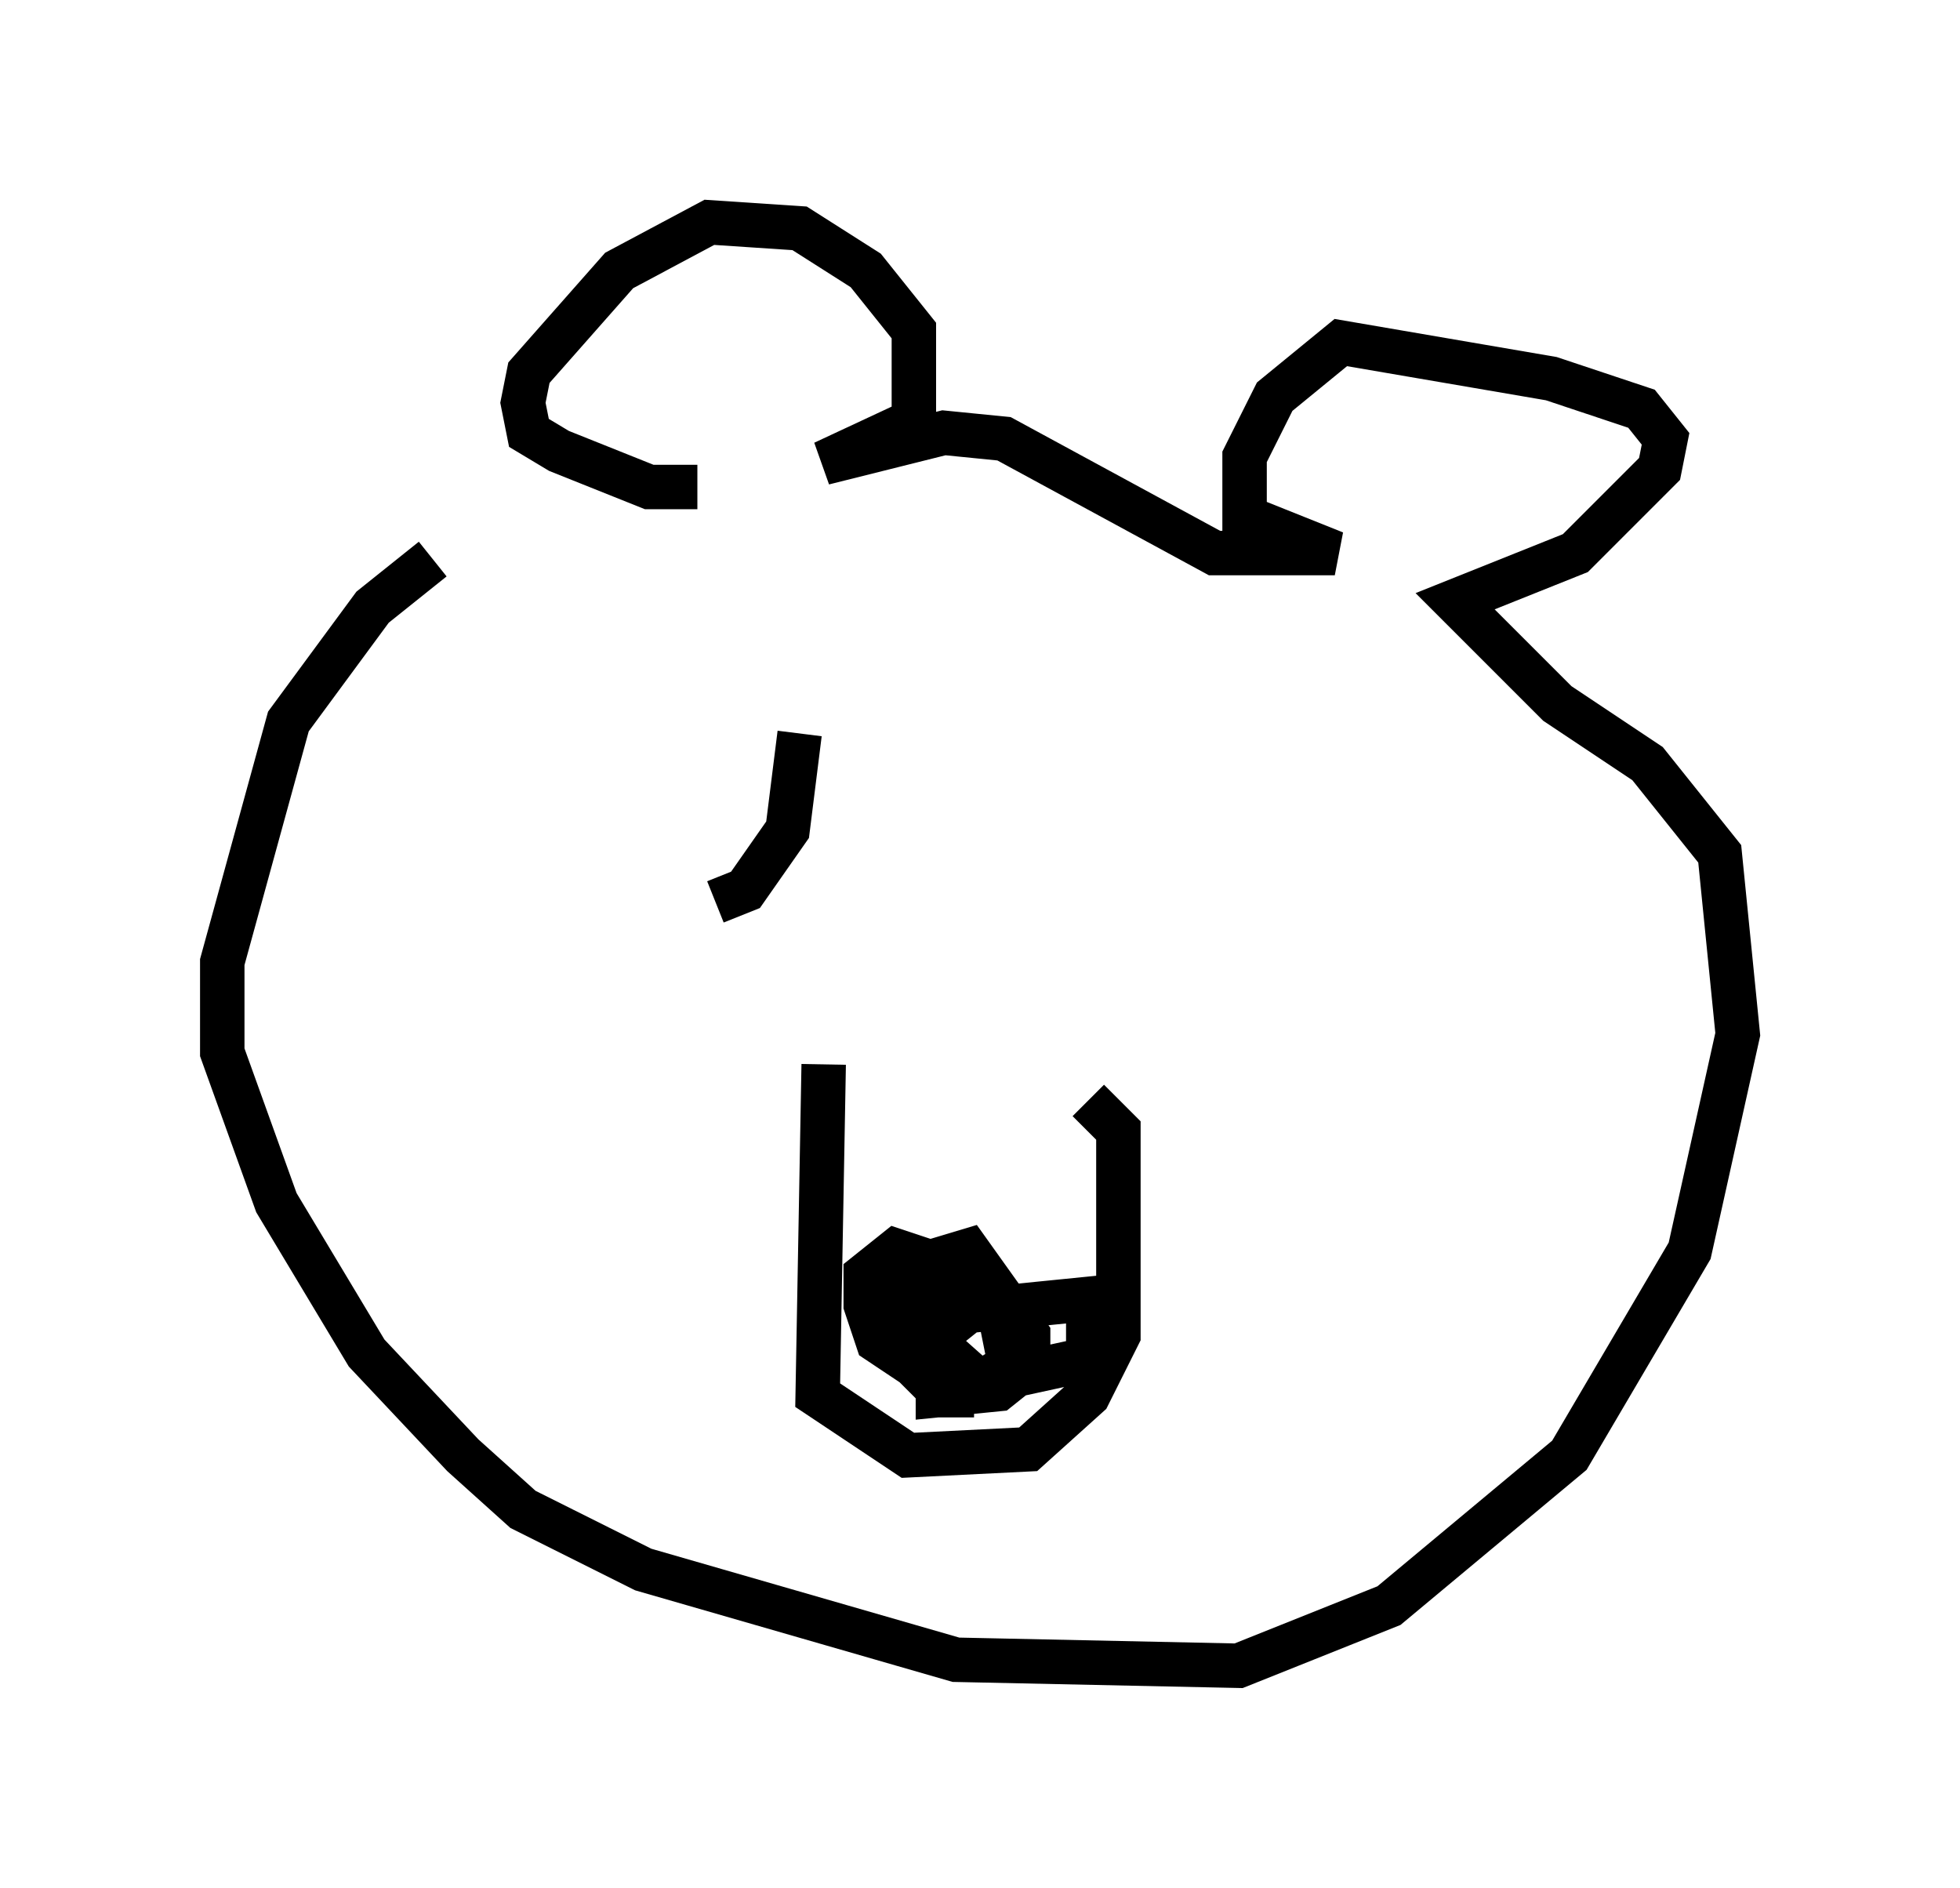 <?xml version="1.0" encoding="utf-8" ?>
<svg baseProfile="full" height="42.476" version="1.1" width="44.1" xmlns="http://www.w3.org/2000/svg" xmlns:ev="http://www.w3.org/2001/xml-events" xmlns:xlink="http://www.w3.org/1999/xlink"><defs /><rect fill="white" height="42.476" width="44.1" x="0" y="0" /><path d="M12.442, 11.631 m-2.706, 0.947 l-1.353, 1.083 -1.894, 2.571 l-1.488, 5.413 0.0, 2.03 l1.218, 3.383 2.03, 3.383 l2.165, 2.3 1.353, 1.218 l2.706, 1.353 7.036, 2.03 l6.36, 0.135 3.383, -1.353 l4.059, -3.383 2.706, -4.601 l1.083, -4.871 -0.406, -4.059 l-1.624, -2.03 -2.03, -1.353 l-2.3, -2.3 2.706, -1.083 l1.894, -1.894 0.135, -0.677 l-0.541, -0.677 -2.03, -0.677 l-4.736, -0.812 -1.488, 1.218 l-0.677, 1.353 0.0, 1.353 l2.03, 0.812 -2.706, 0.0 l-4.736, -2.571 -1.353, -0.135 l-2.706, 0.677 2.03, -0.947 l0.0, -2.03 -1.083, -1.353 l-1.488, -0.947 -2.03, -0.135 l-2.03, 1.083 -2.03, 2.3 l-0.135, 0.677 0.135, 0.677 l0.677, 0.406 2.03, 0.812 l1.083, 0.0 m2.842, 12.99 l-0.135, 7.442 2.03, 1.353 l2.706, -0.135 1.353, -1.218 l0.677, -1.353 0.0, -4.601 l-0.677, -0.677 m-2.571, 6.631 l-0.677, 0.0 -0.812, -0.812 l0.0, -2.03 1.353, -0.406 l1.353, 1.894 0.0, 0.677 l-0.677, 0.541 -1.353, 0.135 l0.0, -1.353 0.677, -0.541 l2.706, -0.271 0.0, 1.353 l-3.112, 0.677 -1.624, -1.083 l-0.271, -0.812 0.0, -0.677 l0.677, -0.541 1.624, 0.541 l0.677, 0.677 0.271, 1.353 l-0.677, 0.406 -1.218, -1.083 l0.0, -0.677 0.541, -0.541 m-5.277, -8.525 l0.677, -0.271 0.947, -1.353 l0.271, -2.165 " fill="none" stroke="black" stroke-width="1" /></svg>